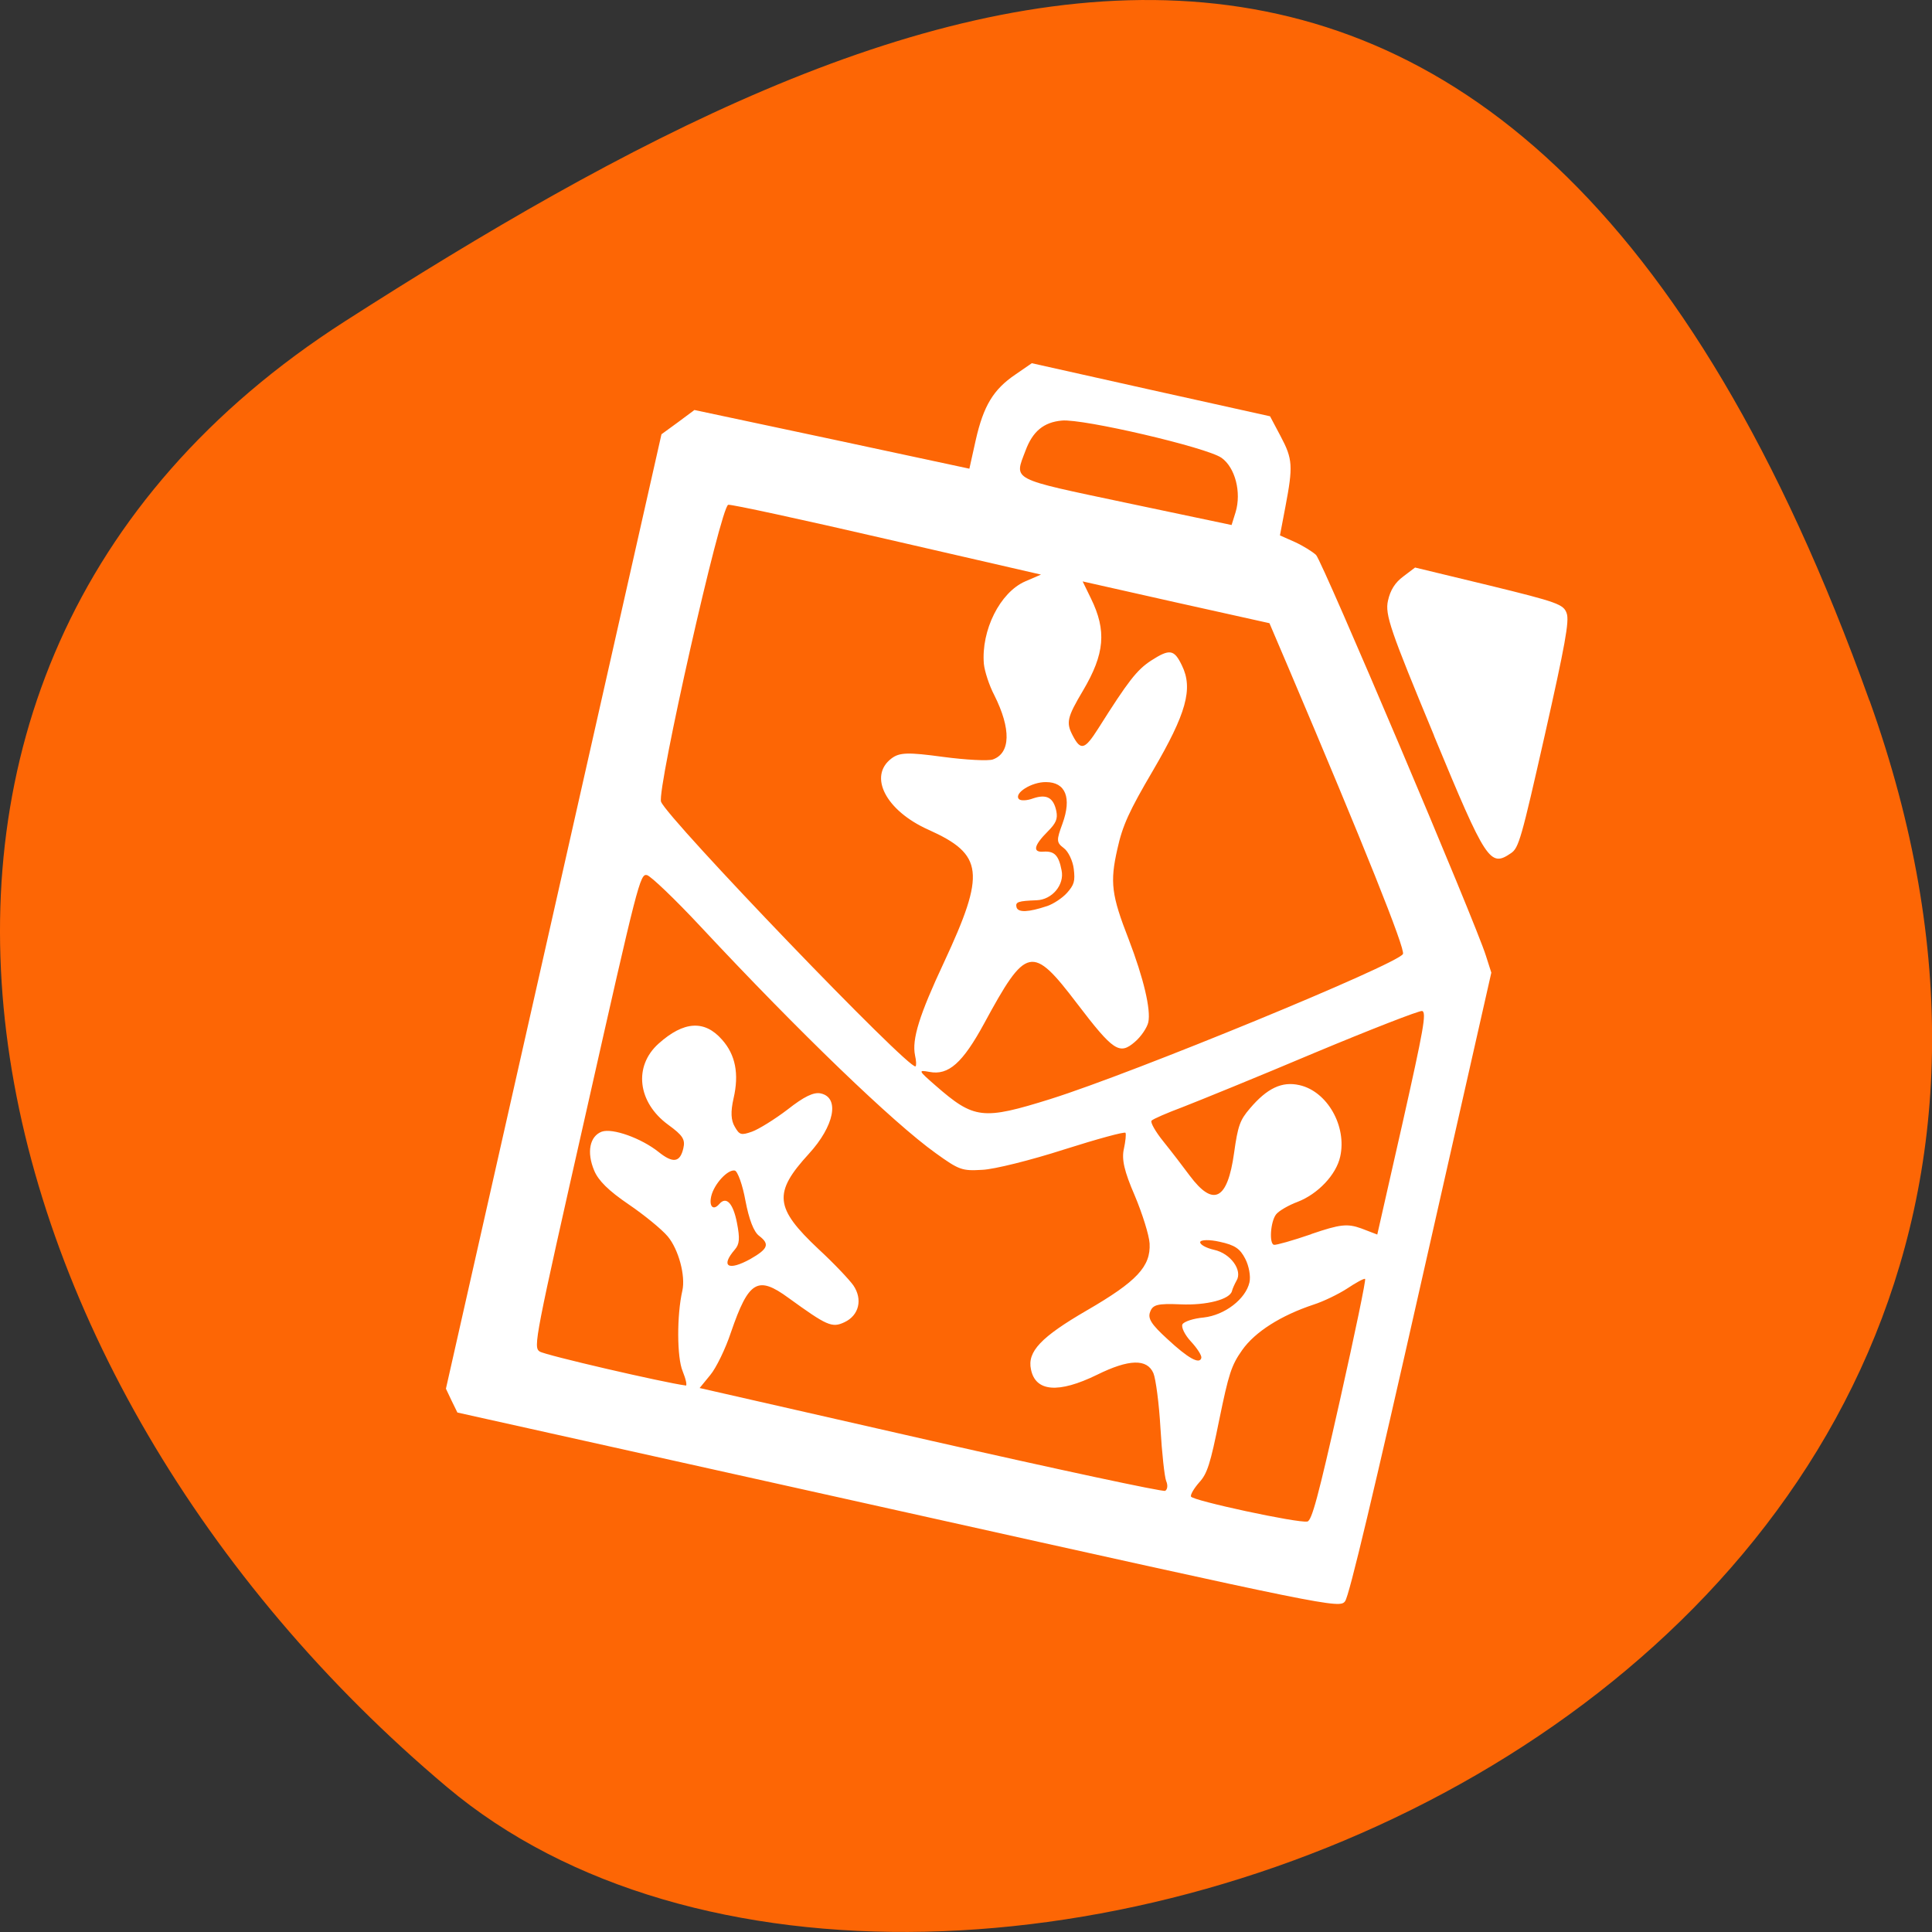 <svg xmlns="http://www.w3.org/2000/svg" viewBox="0 0 32 32"><rect x="0" y="0" width="32" height="32" fill="#333333" stroke="none"/><path d="m 30.965 11.602 c 5.977 16.676 -15.496 24.785 -23.563 17.996 c -8.07 -6.789 -10.824 -18.422 -1.688 -24.277 c 9.137 -5.855 19.273 -10.395 25.25 6.285" fill="#fd6605"/><path d="m 7.48 23.2 l -0.094 -0.199 l 1.785 -7.902 l 1.785 -7.906 l 0.273 -0.199 l 0.273 -0.203 l 2.277 0.484 l 2.277 0.488 l 0.105 -0.473 c 0.129 -0.57 0.293 -0.84 0.656 -1.086 l 0.273 -0.188 l 1.973 0.441 l 1.973 0.438 l 0.176 0.332 c 0.199 0.375 0.207 0.492 0.078 1.168 l -0.09 0.473 l 0.246 0.109 c 0.137 0.063 0.293 0.16 0.352 0.215 c 0.105 0.105 2.648 6.102 2.813 6.637 l 0.09 0.281 l -1.164 5.141 c -0.77 3.41 -1.191 5.188 -1.258 5.27 c -0.09 0.125 -0.238 0.094 -7.398 -1.5 l -7.305 -1.625 m 3.781 -0.445 c 0.027 0 0.004 -0.105 -0.051 -0.242 c -0.094 -0.223 -0.098 -0.922 -0.004 -1.332 c 0.055 -0.246 -0.063 -0.684 -0.242 -0.898 c -0.102 -0.121 -0.395 -0.359 -0.648 -0.531 c -0.328 -0.223 -0.5 -0.391 -0.57 -0.559 c -0.129 -0.305 -0.074 -0.57 0.125 -0.645 c 0.18 -0.063 0.656 0.109 0.941 0.336 c 0.238 0.191 0.355 0.176 0.41 -0.059 c 0.035 -0.148 -0.008 -0.215 -0.25 -0.391 c -0.508 -0.371 -0.578 -0.969 -0.16 -1.344 c 0.418 -0.375 0.762 -0.395 1.051 -0.066 c 0.223 0.25 0.285 0.566 0.191 0.973 c -0.051 0.223 -0.043 0.363 0.02 0.469 c 0.078 0.137 0.105 0.145 0.285 0.082 c 0.109 -0.039 0.375 -0.203 0.59 -0.367 c 0.273 -0.215 0.434 -0.293 0.551 -0.266 c 0.316 0.07 0.223 0.539 -0.199 1 c -0.594 0.648 -0.566 0.895 0.16 1.578 c 0.254 0.234 0.512 0.508 0.578 0.602 c 0.156 0.23 0.094 0.496 -0.148 0.609 c -0.207 0.098 -0.289 0.059 -0.926 -0.402 c -0.512 -0.375 -0.66 -0.285 -0.953 0.566 c -0.09 0.273 -0.246 0.594 -0.344 0.711 l -0.176 0.215 l 3.824 0.871 c 2.102 0.477 3.852 0.852 3.887 0.832 c 0.039 -0.023 0.047 -0.094 0.016 -0.164 c -0.027 -0.07 -0.07 -0.461 -0.094 -0.871 c -0.023 -0.41 -0.078 -0.82 -0.117 -0.914 c -0.105 -0.242 -0.406 -0.234 -0.934 0.027 c -0.641 0.313 -1.02 0.281 -1.094 -0.09 c -0.063 -0.293 0.164 -0.535 0.926 -0.977 c 0.828 -0.48 1.059 -0.727 1.039 -1.109 c -0.008 -0.137 -0.121 -0.496 -0.246 -0.793 c -0.176 -0.406 -0.219 -0.602 -0.18 -0.773 c 0.027 -0.125 0.039 -0.242 0.027 -0.266 c -0.012 -0.023 -0.469 0.102 -1.02 0.277 c -0.547 0.176 -1.156 0.328 -1.352 0.336 c -0.336 0.02 -0.383 0.004 -0.773 -0.277 c -0.699 -0.5 -2.246 -1.988 -3.891 -3.75 c -0.426 -0.457 -0.828 -0.84 -0.891 -0.855 c -0.113 -0.023 -0.148 0.113 -1 3.895 c -0.863 3.816 -0.883 3.922 -0.777 3.996 c 0.082 0.059 2.059 0.516 2.418 0.563 m 10.297 2.254 c 0.074 -0.016 0.176 -0.387 0.543 -2.02 c 0.246 -1.098 0.434 -2 0.414 -2 c -0.023 -0.008 -0.156 0.066 -0.297 0.16 c -0.145 0.094 -0.395 0.215 -0.555 0.266 c -0.543 0.18 -0.973 0.453 -1.184 0.754 c -0.18 0.254 -0.223 0.395 -0.379 1.152 c -0.148 0.734 -0.199 0.895 -0.332 1.039 c -0.086 0.098 -0.148 0.203 -0.137 0.234 c 0.016 0.066 1.777 0.445 1.926 0.414 m -9.223 -4.348 c 0.293 -0.168 0.324 -0.246 0.145 -0.383 c -0.09 -0.066 -0.168 -0.273 -0.227 -0.582 c -0.047 -0.262 -0.129 -0.488 -0.176 -0.5 c -0.117 -0.023 -0.344 0.223 -0.391 0.426 c -0.039 0.172 0.035 0.242 0.133 0.129 c 0.117 -0.137 0.23 -0.012 0.293 0.309 c 0.051 0.262 0.043 0.355 -0.035 0.445 c -0.242 0.281 -0.109 0.359 0.258 0.156 m 7.469 1.637 c 0.008 -0.039 -0.07 -0.16 -0.172 -0.27 c -0.102 -0.109 -0.164 -0.238 -0.141 -0.285 c 0.027 -0.047 0.184 -0.098 0.352 -0.113 c 0.348 -0.039 0.695 -0.305 0.758 -0.582 c 0.023 -0.098 -0.008 -0.273 -0.07 -0.391 c -0.086 -0.168 -0.172 -0.227 -0.422 -0.281 c -0.168 -0.039 -0.316 -0.035 -0.324 0.004 c -0.008 0.039 0.094 0.098 0.23 0.129 c 0.273 0.059 0.477 0.34 0.371 0.512 c -0.031 0.055 -0.066 0.133 -0.074 0.168 c -0.031 0.141 -0.422 0.242 -0.852 0.223 c -0.379 -0.016 -0.461 0.004 -0.504 0.125 c -0.043 0.109 0.02 0.207 0.285 0.449 c 0.344 0.32 0.535 0.426 0.563 0.313 m 1.82 -2.051 c 0.48 -0.164 0.598 -0.176 0.828 -0.094 l 0.266 0.102 l 0.418 -1.844 c 0.348 -1.551 0.402 -1.84 0.324 -1.859 c -0.047 -0.008 -0.852 0.305 -1.785 0.695 c -0.934 0.395 -1.914 0.793 -2.176 0.895 c -0.262 0.098 -0.496 0.199 -0.52 0.227 c -0.023 0.027 0.066 0.184 0.199 0.348 c 0.129 0.16 0.324 0.414 0.434 0.563 c 0.391 0.523 0.625 0.406 0.734 -0.375 c 0.063 -0.453 0.098 -0.547 0.262 -0.738 c 0.285 -0.336 0.531 -0.453 0.82 -0.387 c 0.461 0.102 0.789 0.68 0.676 1.184 c -0.066 0.301 -0.371 0.621 -0.707 0.75 c -0.148 0.055 -0.309 0.148 -0.355 0.207 c -0.094 0.121 -0.117 0.488 -0.035 0.504 c 0.031 0.008 0.309 -0.07 0.617 -0.176 m -4.309 -2.242 c 1.367 -0.43 5.727 -2.223 5.828 -2.398 c 0.047 -0.07 -0.652 -1.813 -1.898 -4.746 l -0.313 -0.734 l -1.547 -0.344 l -1.547 -0.348 l 0.137 0.281 c 0.262 0.535 0.23 0.918 -0.133 1.531 c -0.262 0.441 -0.281 0.527 -0.168 0.742 c 0.133 0.254 0.199 0.234 0.422 -0.117 c 0.496 -0.785 0.637 -0.969 0.875 -1.125 c 0.309 -0.199 0.383 -0.188 0.512 0.082 c 0.188 0.383 0.07 0.797 -0.48 1.738 c -0.395 0.672 -0.504 0.91 -0.59 1.301 c -0.125 0.551 -0.098 0.762 0.188 1.496 c 0.246 0.641 0.371 1.168 0.324 1.375 c -0.02 0.086 -0.117 0.234 -0.223 0.324 c -0.254 0.219 -0.355 0.152 -0.957 -0.637 c -0.746 -0.98 -0.84 -0.957 -1.539 0.332 c -0.355 0.652 -0.59 0.863 -0.906 0.801 c -0.191 -0.035 -0.184 -0.023 0.098 0.223 c 0.645 0.563 0.781 0.578 1.918 0.223 m -2.254 -0.719 c -0.055 -0.266 0.07 -0.668 0.48 -1.543 c 0.691 -1.484 0.656 -1.785 -0.258 -2.195 c -0.707 -0.316 -1 -0.887 -0.613 -1.18 c 0.133 -0.102 0.277 -0.105 0.852 -0.027 c 0.383 0.051 0.754 0.07 0.828 0.043 c 0.293 -0.105 0.305 -0.504 0.023 -1.066 c -0.086 -0.164 -0.16 -0.398 -0.172 -0.516 c -0.047 -0.555 0.266 -1.184 0.684 -1.367 l 0.262 -0.113 l -2.547 -0.586 c -1.402 -0.324 -2.59 -0.582 -2.633 -0.57 c -0.125 0.023 -1.184 4.719 -1.113 4.918 c 0.102 0.277 4.117 4.457 4.215 4.383 c 0.016 -0.012 0.012 -0.094 -0.008 -0.18 m 2.184 -2.473 c 0.105 -0.035 0.254 -0.133 0.332 -0.219 c 0.121 -0.137 0.137 -0.195 0.113 -0.398 c -0.016 -0.133 -0.09 -0.289 -0.164 -0.344 c -0.125 -0.094 -0.125 -0.129 -0.023 -0.406 c 0.156 -0.43 0.051 -0.688 -0.273 -0.688 c -0.238 -0.004 -0.535 0.184 -0.449 0.281 c 0.027 0.031 0.137 0.027 0.238 -0.012 c 0.223 -0.074 0.336 -0.012 0.383 0.215 c 0.023 0.125 -0.004 0.195 -0.145 0.336 c -0.23 0.23 -0.254 0.348 -0.066 0.332 c 0.18 -0.012 0.25 0.063 0.297 0.309 c 0.051 0.238 -0.156 0.488 -0.414 0.496 c -0.305 0.012 -0.355 0.027 -0.332 0.117 c 0.027 0.09 0.199 0.082 0.504 -0.02 m 3.125 -6.527 c 0.098 -0.328 -0.008 -0.738 -0.234 -0.898 c -0.242 -0.172 -2.301 -0.652 -2.645 -0.617 c -0.301 0.027 -0.484 0.18 -0.602 0.5 c -0.188 0.496 -0.266 0.453 1.672 0.863 l 1.742 0.367 m 3.352 3.484 c -0.723 -1.742 -0.813 -2 -0.762 -2.23 c 0.039 -0.176 0.117 -0.301 0.254 -0.402 l 0.195 -0.148 l 1.23 0.297 c 1.133 0.277 1.23 0.313 1.281 0.461 c 0.047 0.125 -0.027 0.527 -0.363 2.02 c -0.387 1.711 -0.43 1.867 -0.559 1.953 c -0.348 0.238 -0.41 0.145 -1.277 -1.949" fill="#fff"/></svg>